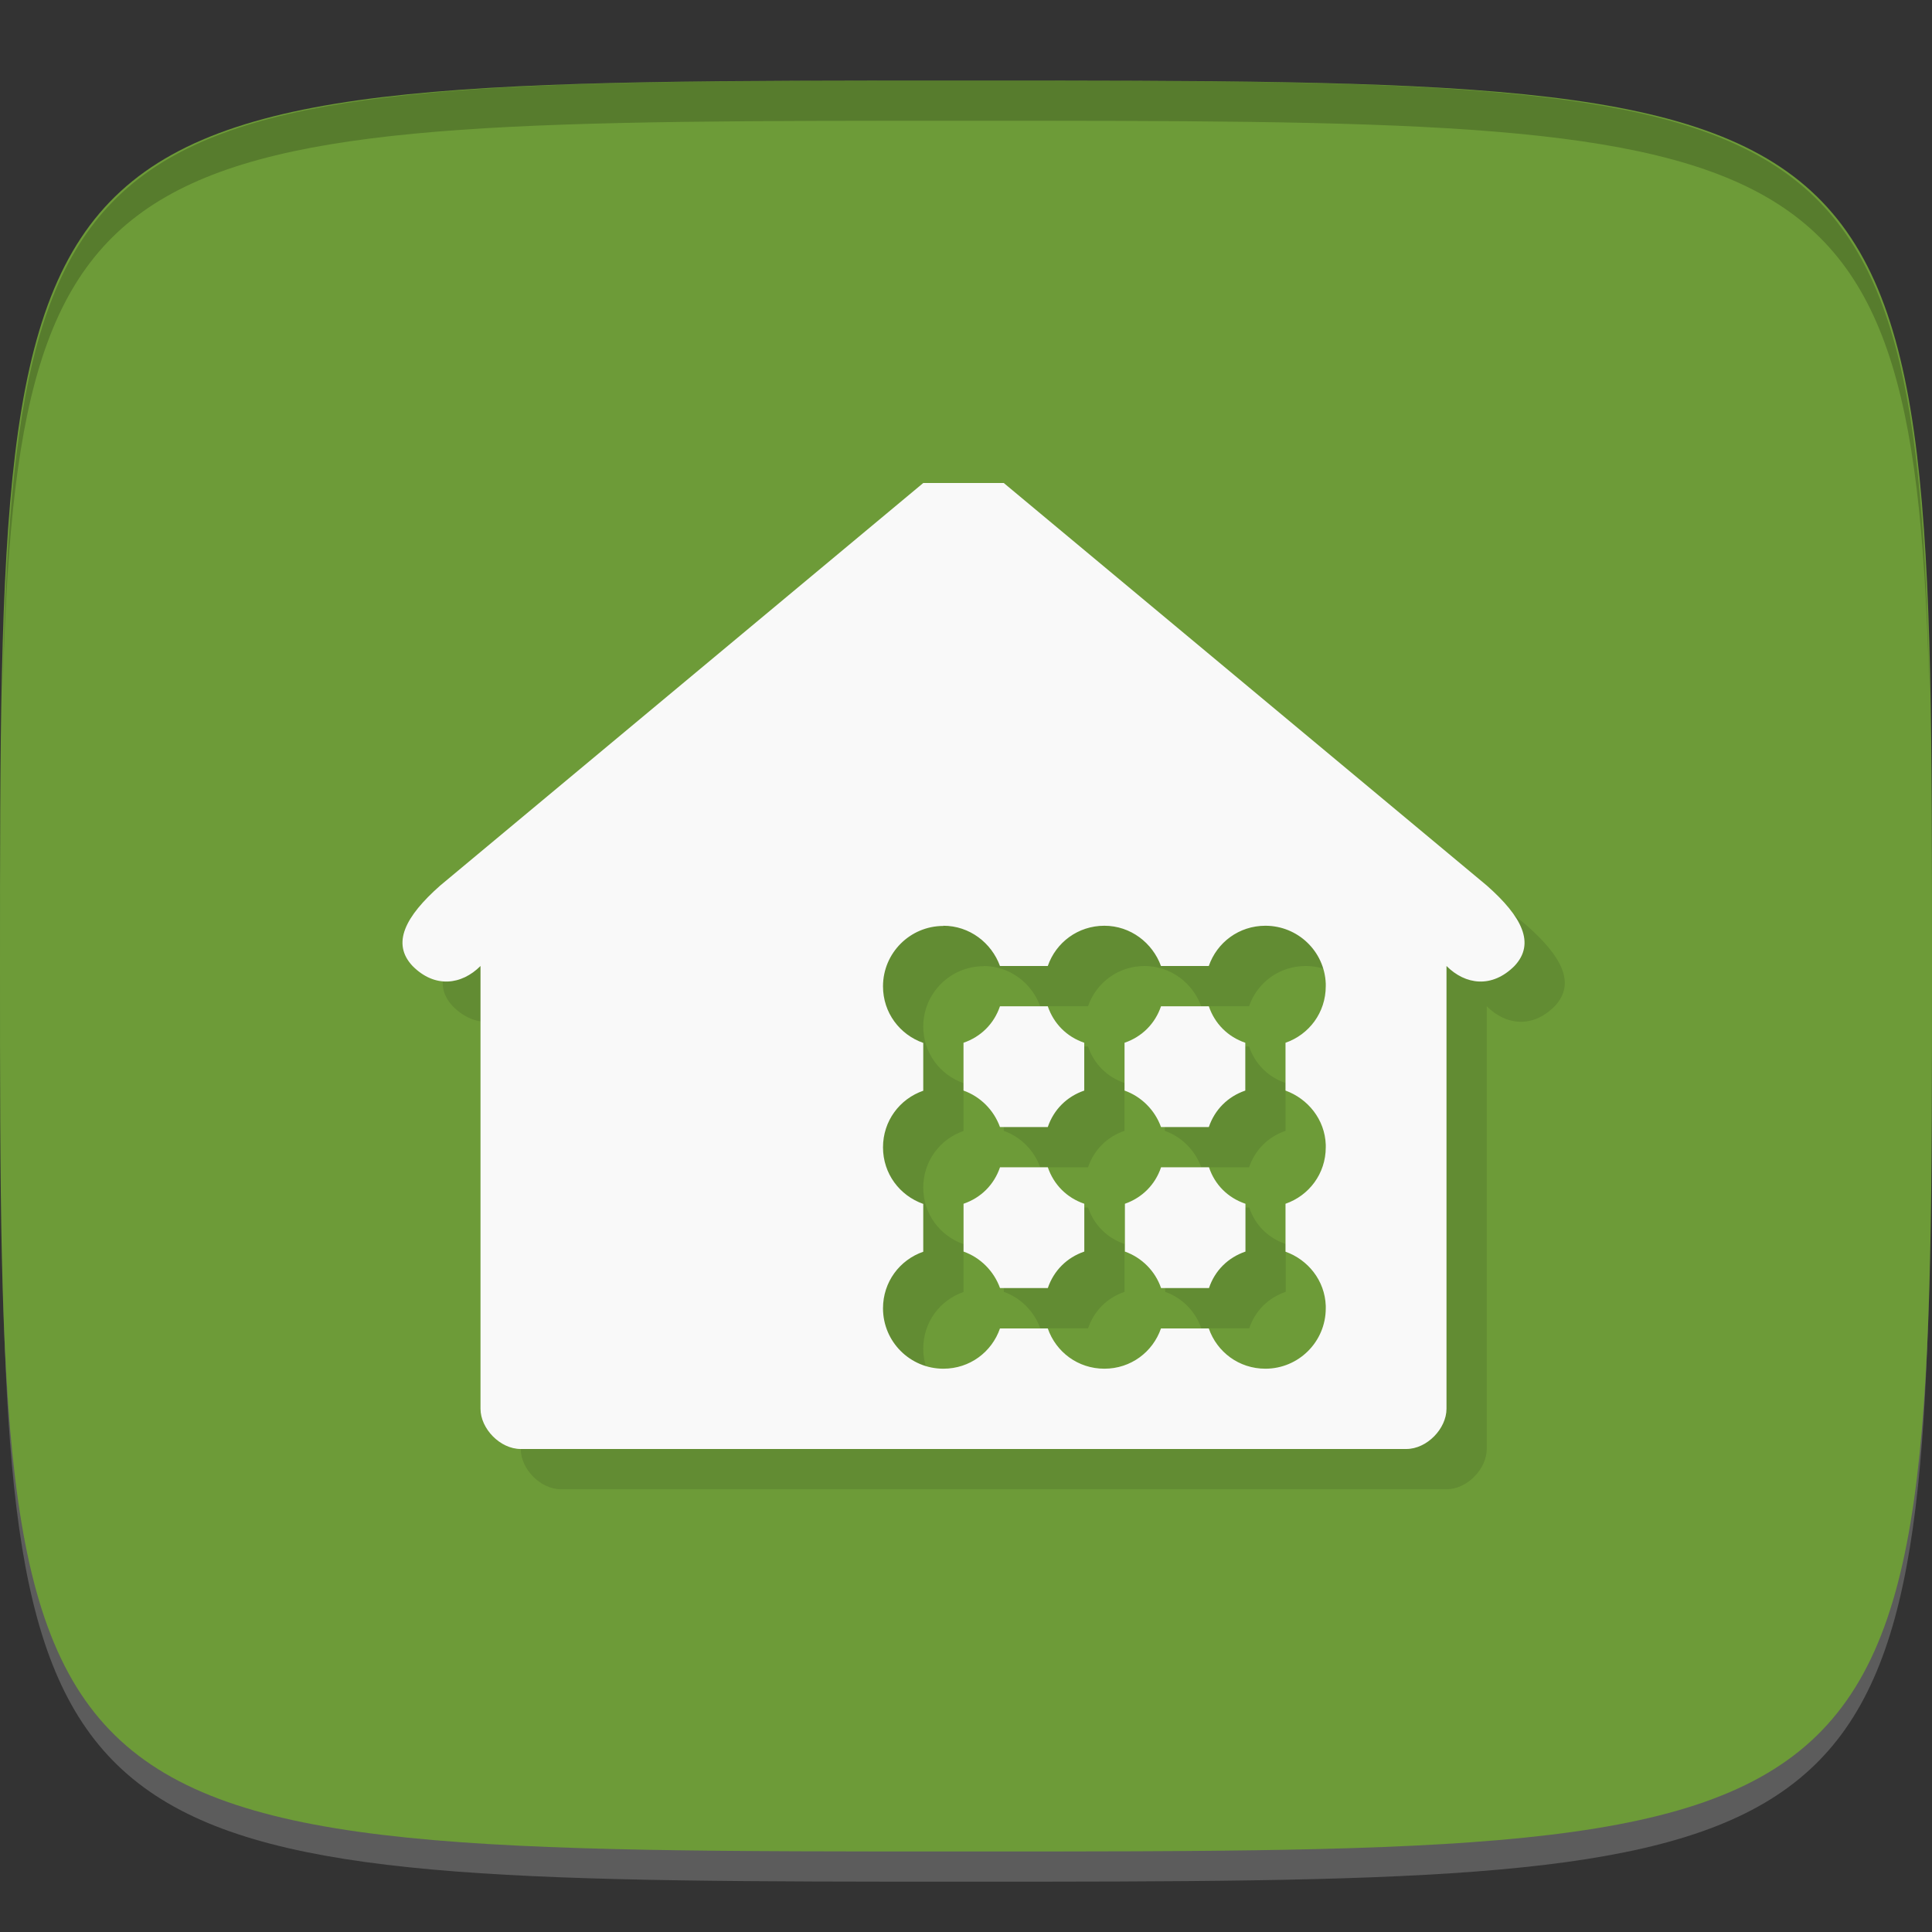 <?xml version="1.0" encoding="UTF-8" standalone="no"?>
<!-- Created with Inkscape (http://www.inkscape.org/) -->

<svg
   xmlns:dc="http://purl.org/dc/elements/1.1/"
   xmlns:cc="http://creativecommons.org/ns#"
   xmlns:rdf="http://www.w3.org/1999/02/22-rdf-syntax-ns#"
   xmlns:svg="http://www.w3.org/2000/svg"
   xmlns="http://www.w3.org/2000/svg"
   xmlns:sodipodi="http://sodipodi.sourceforge.net/DTD/sodipodi-0.dtd"
   xmlns:inkscape="http://www.inkscape.org/namespaces/inkscape"
   width="48"
   height="48"
   id="svg2"
   version="1.1"
   inkscape:version="0.48.4 r9939"
   sodipodi:docname="crashplan.svg">
  <rect width="100%" height="100%" fill="#333333" stroke="none"/>
  <defs
     id="defs4">
    <clipPath
       id="clipPath-678346521">
      <g
         id="g3027"
         transform="translate(0,-1004.362)">
        <path
           id="path3029"
           fill="#1890d0"
           transform="matrix(15.333,0,0,11.5,415,878.862)"
           d="m -24 13 c 0 1.105 -0.672 2 -1.5 2 -0.828 0 -1.5 -0.895 -1.5 -2 0 -1.105 0.672 -2 1.5 -2 0.828 0 1.5 0.895 1.5 2 z" />
      </g>
    </clipPath>
    <clipPath
       id="clipPath-668236941">
      <g
         id="g3022"
         transform="translate(0,-1004.362)">
        <path
           id="path3024"
           fill="#1890d0"
           transform="matrix(15.333,0,0,11.5,415,878.862)"
           d="m -24 13 c 0 1.105 -0.672 2 -1.5 2 -0.828 0 -1.5 -0.895 -1.5 -2 0 -1.105 0.672 -2 1.5 -2 0.828 0 1.5 0.895 1.5 2 z" />
      </g>
    </clipPath>
    <linearGradient
       gradientTransform="matrix(0,-1,1,0,-1.5e-6,48)"
       gradientUnits="userSpaceOnUse"
       x2="47"
       x1="1"
       id="linearGradient3764">
      <stop
         id="stop3017"
         stop-opacity="1"
         stop-color="#669034" />
      <stop
         id="stop3019"
         stop-opacity="1"
         stop-color="#709f39"
         offset="1" />
    </linearGradient>
  </defs>
  <sodipodi:namedview
     id="base"
     pagecolor="#ffffff"
     bordercolor="#666666"
     borderopacity="1.0"
     inkscape:pageopacity="0.0"
     inkscape:pageshadow="2"
     inkscape:zoom="5.7916666"
     inkscape:cx="30.673203"
     inkscape:cy="-0.84191335"
     inkscape:document-units="px"
     inkscape:current-layer="layer1"
     showgrid="true"
     inkscape:snap-bbox="true"
     inkscape:window-width="1301"
     inkscape:window-height="744"
     inkscape:window-x="65"
     inkscape:window-y="24"
     inkscape:window-maximized="1"
     inkscape:object-nodes="true"
     inkscape:object-paths="true"
     inkscape:snap-nodes="false">
    <inkscape:grid
       type="xygrid"
       id="grid3003"
       empspacing="6"
       visible="true"
       enabled="true"
       snapvisiblegridlinesonly="true" />
  </sodipodi:namedview>
  <g
     inkscape:label="Layer 1"
     inkscape:groupmode="layer"
     id="layer1"
     transform="translate(0,-1004.362)">
    <path
       id="path3788"
       d="m 24,1051.112 c -21.272,0 -23.663,-0.089 -23.938,-15.406 0.328,14.403 2.938,14.406 23.938,14.406 21,0 23.609,0 23.938,-14.406 -0.275,15.317 -2.666,15.406 -23.938,15.406 z"
       style="opacity:0.2;fill:#ffffff;fill-opacity:1;stroke:none"
       inkscape:connector-curvature="0" />
    <path
       style="fill:#6d9b38;fill-opacity:1;stroke:none"
       d="m 24,1006.362 c -24,0 -24,0 -24,22 0,22 0,22 24,22 24,0 24,0 24,-22 0,-22 0,-22 -24,-22 z"
       id="path3757"
       inkscape:connector-curvature="0"
       sodipodi:nodetypes="zzzzz" />
    <path
       style="fill:#000000;fill-opacity:1;stroke:none;opacity:0.2"
       d="M 24 2 C 2.728 2 0.337 2.089 0.062 17.406 C 0.391 3.003 3 3 24 3 C 45 3 47.609 3.003 47.938 17.406 C 47.663 2.089 45.272 2 24 2 z "
       transform="translate(0,1004.362)"
       id="path3770" />
    <g
       id="g3813"
       transform="translate(-47.998,993.362)" />
    <g
       id="g3037"
       transform="translate(-48,1006.362)" />
    <g
       id="g3058"
       transform="translate(-61,1009.362)" />
    <g
       id="g3043"
       transform="translate(-55,1004.362)" />
    <g
       id="g3045"
       transform="translate(-0.062,1005.362)">
      <g
         clip-path="url(#clipPath-668236941)"
         id="g3047">
        <g
           transform="translate(1,1)"
           id="g3049">
          <g
             style="opacity:0.1"
             id="g3051">
            <!-- color: #709f39 -->
            <g
               id="g3053">
              <path
                 style="fill:#000000;fill-opacity:1;fill-rule:nonzero;stroke:none"
                 inkscape:connector-curvature="0"
                 d="M 23,11 11,21 c -0.875,0.773 -1.215,1.441 -0.688,2 0.555,0.559 1.219,0.469 1.688,0 l 0,11 c 0,0.492 0.484,1 1,1 l 22,0 c 0.516,0 1,-0.508 1,-1 l 0,-11 c 0.469,0.469 1.129,0.559 1.688,0 C 38.215,22.441 37.876,21.773 37,21 L 25,11 m -1.5,11 c 0.648,0 1.195,0.422 1.406,1 l 1.188,0 c 0.203,-0.586 0.75,-1 1.406,-1 0.648,0 1.195,0.422 1.406,1 l 1.188,0 c 0.203,-0.586 0.75,-1 1.406,-1 0.805,0 1.469,0.633 1.5,1.438 l 0,0.063 c 0,0.656 -0.414,1.203 -1,1.406 l 0,1.188 c 0.559,0.203 0.977,0.719 1,1.344 l 0,0.066 c 0,0.652 -0.414,1.199 -1,1.402 l 0,1.191 c 0.559,0.199 0.977,0.715 1,1.344 l 0,0.063 c 0,0.828 -0.672,1.5 -1.5,1.5 -0.656,0 -1.203,-0.414 -1.406,-1 l -1.188,0 c -0.203,0.586 -0.75,1 -1.406,1 -0.656,0 -1.203,-0.414 -1.406,-1 l -1.188,0 c -0.203,0.586 -0.75,1 -1.406,1 -0.828,0 -1.5,-0.672 -1.5,-1.5 0,-0.656 0.414,-1.203 1,-1.406 l 0,-1.188 c -0.586,-0.207 -1,-0.75 -1,-1.406 0,-0.656 0.414,-1.203 1,-1.406 l 0,-1.188 c -0.586,-0.207 -1,-0.75 -1,-1.406 0,-0.828 0.672,-1.5 1.5,-1.5 m 1.406,1.996 C 24.758,24.435 24.433,24.759 24,24.907 l 0,1.188 c 0.418,0.148 0.754,0.484 0.906,0.906 l 1.188,0 C 26.242,26.567 26.567,26.243 27,26.095 l 0,-1.188 c -0.434,-0.148 -0.758,-0.473 -0.906,-0.906 m 2.813,0 c -0.148,0.434 -0.473,0.758 -0.906,0.906 l 0,1.188 c 0.418,0.148 0.754,0.484 0.906,0.906 l 1.188,0 c 0.148,-0.434 0.473,-0.758 0.906,-0.906 l 0,-1.188 c -0.434,-0.148 -0.758,-0.473 -0.906,-0.906 m -5.188,4 c -0.148,0.434 -0.473,0.758 -0.906,0.906 l 0,1.188 c 0.418,0.148 0.754,0.484 0.906,0.906 l 1.188,0 c 0.148,-0.434 0.473,-0.758 0.906,-0.906 l 0,-1.188 c -0.434,-0.148 -0.758,-0.473 -0.906,-0.906 m 2.813,0 c -0.145,0.434 -0.473,0.758 -0.898,0.906 l 0,1.188 c 0.418,0.148 0.754,0.484 0.898,0.906 l 1.191,0 c 0.145,-0.434 0.473,-0.758 0.906,-0.906 l 0,-1.188 c -0.438,-0.148 -0.762,-0.473 -0.906,-0.906 m -1.191,0"
                 id="path3055" />
            </g>
          </g>
        </g>
      </g>
    </g>
    <g
       id="g3057"
       transform="translate(-0.062,1005.362)">
      <g
         clip-path="url(#clipPath-678346521)"
         id="g3059">
        <!-- color: #709f39 -->
        <g
           id="g3061">
          <path
             style="fill:#f9f9f9;fill-opacity:1;fill-rule:nonzero;stroke:none"
             inkscape:connector-curvature="0"
             d="M 23,11 11,21 c -0.875,0.773 -1.215,1.441 -0.688,2 0.555,0.559 1.219,0.469 1.688,0 l 0,11 c 0,0.492 0.484,1 1,1 l 22,0 c 0.516,0 1,-0.508 1,-1 l 0,-11 c 0.469,0.469 1.129,0.559 1.688,0 C 38.215,22.441 37.876,21.773 37,21 L 25,11 m -1.5,11 c 0.648,0 1.195,0.422 1.406,1 l 1.188,0 c 0.203,-0.586 0.75,-1 1.406,-1 0.648,0 1.195,0.422 1.406,1 l 1.188,0 c 0.203,-0.586 0.75,-1 1.406,-1 0.805,0 1.469,0.633 1.5,1.438 l 0,0.063 c 0,0.656 -0.414,1.203 -1,1.406 l 0,1.188 c 0.559,0.203 0.977,0.719 1,1.344 l 0,0.066 c 0,0.652 -0.414,1.199 -1,1.402 l 0,1.191 c 0.559,0.199 0.977,0.715 1,1.344 l 0,0.063 c 0,0.828 -0.672,1.5 -1.5,1.5 -0.656,0 -1.203,-0.414 -1.406,-1 l -1.188,0 c -0.203,0.586 -0.75,1 -1.406,1 -0.656,0 -1.203,-0.414 -1.406,-1 l -1.188,0 c -0.203,0.586 -0.75,1 -1.406,1 -0.828,0 -1.5,-0.672 -1.5,-1.5 0,-0.656 0.414,-1.203 1,-1.406 l 0,-1.188 c -0.586,-0.207 -1,-0.75 -1,-1.406 0,-0.656 0.414,-1.203 1,-1.406 l 0,-1.188 c -0.586,-0.207 -1,-0.75 -1,-1.406 0,-0.828 0.672,-1.5 1.5,-1.5 m 1.406,1.996 C 24.758,24.435 24.433,24.759 24,24.907 l 0,1.188 c 0.418,0.148 0.754,0.484 0.906,0.906 l 1.188,0 C 26.242,26.567 26.567,26.243 27,26.095 l 0,-1.188 c -0.434,-0.148 -0.758,-0.473 -0.906,-0.906 m 2.813,0 c -0.148,0.434 -0.473,0.758 -0.906,0.906 l 0,1.188 c 0.418,0.148 0.754,0.484 0.906,0.906 l 1.188,0 c 0.148,-0.434 0.473,-0.758 0.906,-0.906 l 0,-1.188 c -0.434,-0.148 -0.758,-0.473 -0.906,-0.906 m -5.188,4 c -0.148,0.434 -0.473,0.758 -0.906,0.906 l 0,1.188 c 0.418,0.148 0.754,0.484 0.906,0.906 l 1.188,0 c 0.148,-0.434 0.473,-0.758 0.906,-0.906 l 0,-1.188 c -0.434,-0.148 -0.758,-0.473 -0.906,-0.906 m 2.813,0 c -0.145,0.434 -0.473,0.758 -0.898,0.906 l 0,1.188 c 0.418,0.148 0.754,0.484 0.898,0.906 l 1.191,0 c 0.145,-0.434 0.473,-0.758 0.906,-0.906 l 0,-1.188 c -0.438,-0.148 -0.762,-0.473 -0.906,-0.906 m -1.191,0"
             id="path3063" />
        </g>
      </g>
    </g>
  </g>
</svg>
